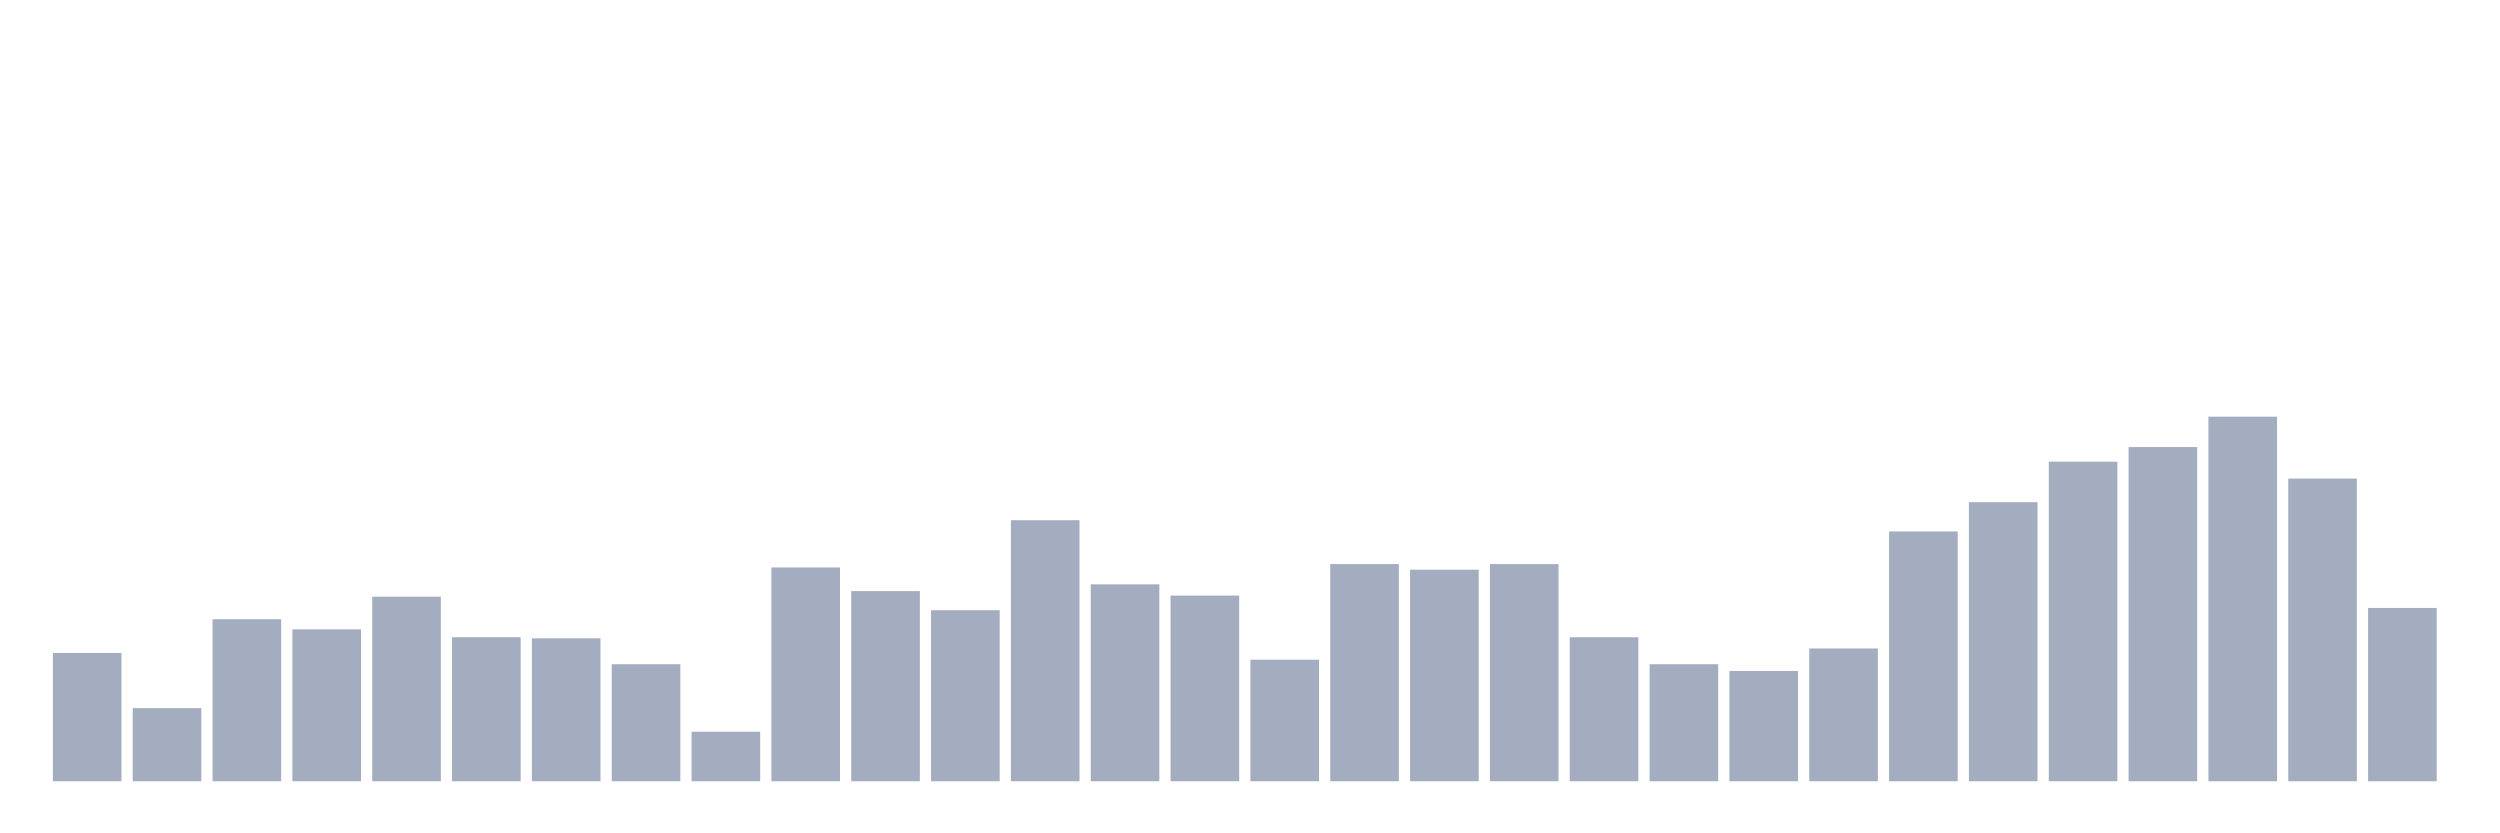 <svg xmlns="http://www.w3.org/2000/svg" viewBox="0 0 480 160"><g transform="translate(10,10)"><rect class="bar" x="0.153" width="13.175" y="115.37" height="24.63" fill="rgb(164,173,192)"></rect><rect class="bar" x="15.482" width="13.175" y="125.957" height="14.043" fill="rgb(164,173,192)"></rect><rect class="bar" x="30.81" width="13.175" y="108.889" height="31.111" fill="rgb(164,173,192)"></rect><rect class="bar" x="46.138" width="13.175" y="110.833" height="29.167" fill="rgb(164,173,192)"></rect><rect class="bar" x="61.466" width="13.175" y="104.568" height="35.432" fill="rgb(164,173,192)"></rect><rect class="bar" x="76.794" width="13.175" y="112.346" height="27.654" fill="rgb(164,173,192)"></rect><rect class="bar" x="92.123" width="13.175" y="112.562" height="27.438" fill="rgb(164,173,192)"></rect><rect class="bar" x="107.451" width="13.175" y="117.531" height="22.469" fill="rgb(164,173,192)"></rect><rect class="bar" x="122.779" width="13.175" y="130.494" height="9.506" fill="rgb(164,173,192)"></rect><rect class="bar" x="138.107" width="13.175" y="98.951" height="41.049" fill="rgb(164,173,192)"></rect><rect class="bar" x="153.436" width="13.175" y="103.488" height="36.512" fill="rgb(164,173,192)"></rect><rect class="bar" x="168.764" width="13.175" y="107.16" height="32.84" fill="rgb(164,173,192)"></rect><rect class="bar" x="184.092" width="13.175" y="89.877" height="50.123" fill="rgb(164,173,192)"></rect><rect class="bar" x="199.42" width="13.175" y="102.191" height="37.809" fill="rgb(164,173,192)"></rect><rect class="bar" x="214.748" width="13.175" y="104.352" height="35.648" fill="rgb(164,173,192)"></rect><rect class="bar" x="230.077" width="13.175" y="116.667" height="23.333" fill="rgb(164,173,192)"></rect><rect class="bar" x="245.405" width="13.175" y="98.302" height="41.698" fill="rgb(164,173,192)"></rect><rect class="bar" x="260.733" width="13.175" y="99.383" height="40.617" fill="rgb(164,173,192)"></rect><rect class="bar" x="276.061" width="13.175" y="98.302" height="41.698" fill="rgb(164,173,192)"></rect><rect class="bar" x="291.39" width="13.175" y="112.346" height="27.654" fill="rgb(164,173,192)"></rect><rect class="bar" x="306.718" width="13.175" y="117.531" height="22.469" fill="rgb(164,173,192)"></rect><rect class="bar" x="322.046" width="13.175" y="118.827" height="21.173" fill="rgb(164,173,192)"></rect><rect class="bar" x="337.374" width="13.175" y="114.506" height="25.494" fill="rgb(164,173,192)"></rect><rect class="bar" x="352.702" width="13.175" y="92.037" height="47.963" fill="rgb(164,173,192)"></rect><rect class="bar" x="368.031" width="13.175" y="86.42" height="53.58" fill="rgb(164,173,192)"></rect><rect class="bar" x="383.359" width="13.175" y="78.642" height="61.358" fill="rgb(164,173,192)"></rect><rect class="bar" x="398.687" width="13.175" y="75.833" height="64.167" fill="rgb(164,173,192)"></rect><rect class="bar" x="414.015" width="13.175" y="70" height="70" fill="rgb(164,173,192)"></rect><rect class="bar" x="429.344" width="13.175" y="81.883" height="58.117" fill="rgb(164,173,192)"></rect><rect class="bar" x="444.672" width="13.175" y="106.728" height="33.272" fill="rgb(164,173,192)"></rect></g></svg>
